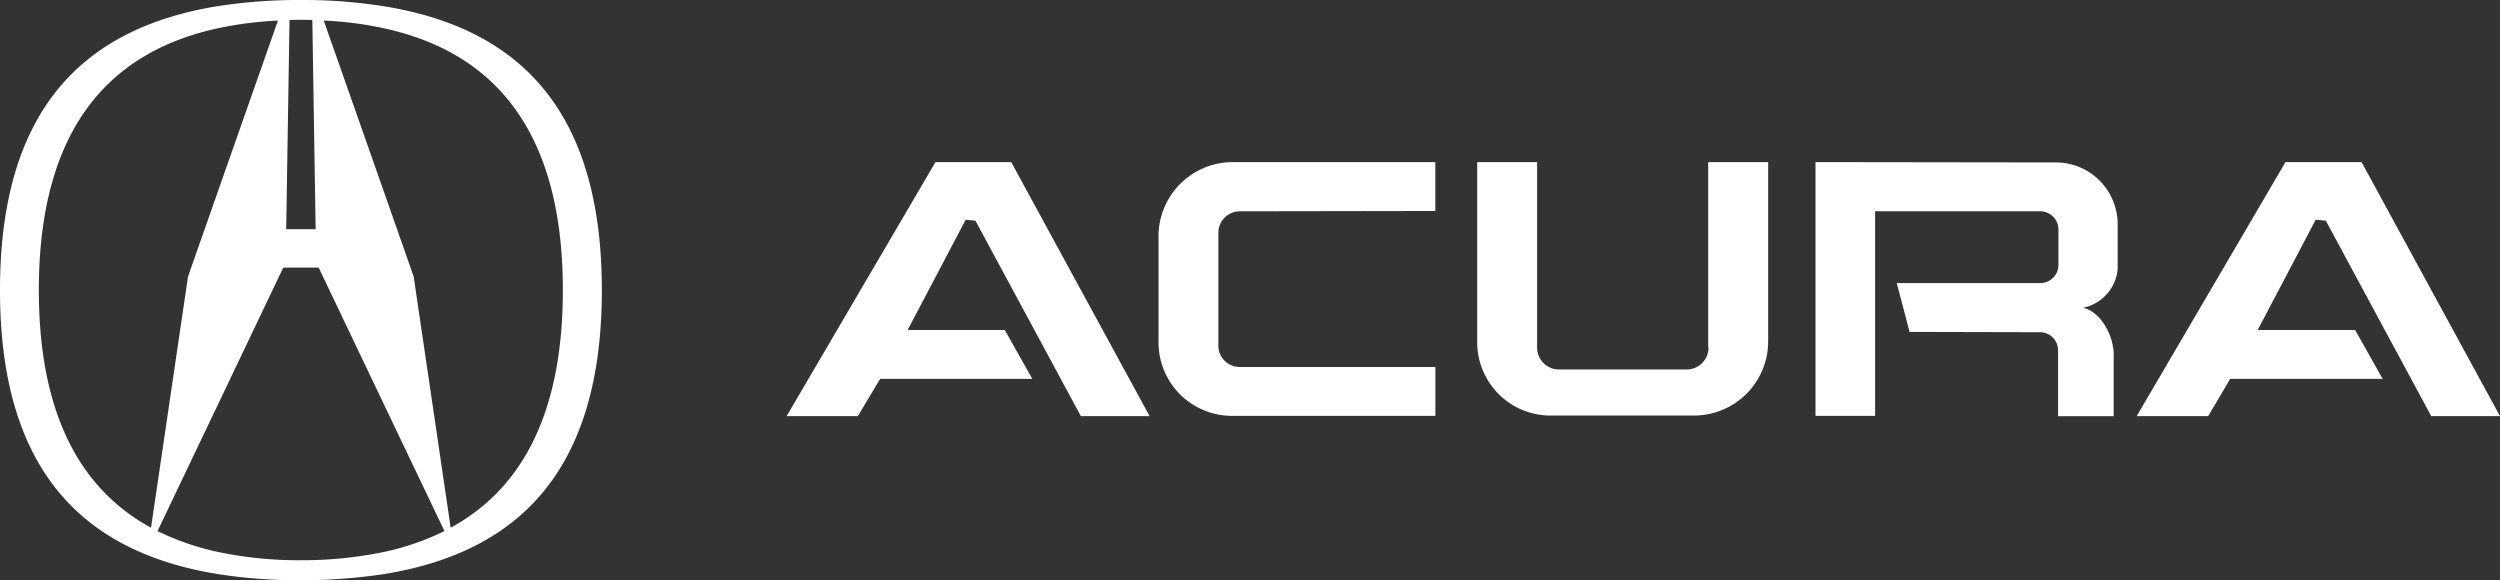 <svg xmlns="http://www.w3.org/2000/svg" width="293" height="68" viewBox="0 0 293 68"><rect x="0" y="0" width="293" height="68" fill="#333333" stroke="none"/><title>acura-logo</title><path d="M109.634,19,92.192,48.774h8.345l2.614-4.369h17.835l-3.223-5.727H106.375l6.8-12.923,1.146.11,12.356,22.909h8.058L118.516,19Z" transform="translate(0)" style="fill:#fff"/><path d="M135.778,27.811V40a8.614,8.614,0,0,0,8.56,8.738h23.888V43.01H145.3a2.5,2.5,0,0,1-2.507-2.57V27.334a2.523,2.523,0,0,1,2.507-2.57l22.921-.037V19H144.338A8.7,8.7,0,0,0,135.778,27.811Z" transform="translate(0)" style="fill:#fff"/><path d="M200.24,40.734a2.57,2.57,0,0,1-2.507,2.57H182.656a2.57,2.57,0,0,1-2.507-2.57V19h-7.02V39.963a8.591,8.591,0,0,0,8.56,8.738h16.94a8.69,8.69,0,0,0,8.6-8.738V19H200.2V40.734Z" transform="translate(0)" style="fill:#fff"/><path d="M45,67.282C61.313,64.65,70.536,54.6,70.536,34.008,70.536,13.4,61.313,3.367,45,.735A60.088,60.088,0,0,0,35.268,0a62,62,0,0,0-9.731.718C9.223,3.35,0,13.4,0,34.008,0,54.6,9.223,64.65,25.537,67.282A60.154,60.154,0,0,0,35.268,68,64.3,64.3,0,0,0,45,67.282ZM45,3.315C56.523,5.828,65.966,13.774,65.966,34.008c0,15.381-5.449,23.652-13.149,27.839L48.485,32.419,45,22.49,37.942,2.41A41.965,41.965,0,0,1,45,3.315ZM33.931,2.341c.44-.017.88-.017,1.337-.017.44,0,.88.017,1.337.017l.389,24.524H33.542ZM4.552,34.008C4.552,13.774,14,5.828,25.52,3.315a43.8,43.8,0,0,1,7.057-.906L25.52,22.49l-3.486,9.929L17.7,61.848C10.019,57.661,4.552,49.389,4.552,34.008ZM25.537,64.685a30.429,30.429,0,0,1-7.074-2.444l7.074-14.817L33.2,31.36h4.146l7.666,16.064L52.09,62.241a30.429,30.429,0,0,1-7.074,2.444,47,47,0,0,1-9.731.974A45.91,45.91,0,0,1,25.537,64.685Z" transform="translate(0)" style="fill:#fff"/><path d="M272.586,25.865l12.356,22.909H293L276.776,19h-8.918L250.417,48.774h8.38l2.579-4.369h17.871l-3.223-5.727H264.6l6.8-12.923Z" transform="translate(0)" style="fill:#fff"/><path d="M241.07,19.037,214.138,19h-1.361V48.737h6.984V24.764h19.411a2.146,2.146,0,0,1,2.077,2.093v4.222a2.121,2.121,0,0,1-2.077,2.093H222.3l1.5,5.727,15.328.037a2.12,2.12,0,0,1,2.077,2.093v7.746h6.518V41.468c-.036-2.166-1.5-4.919-3.581-5.4a5.088,5.088,0,0,0,4.047-4.516V26.379A7.246,7.246,0,0,0,241.07,19.037Z" transform="translate(0)" style="fill:#fff"/></svg>